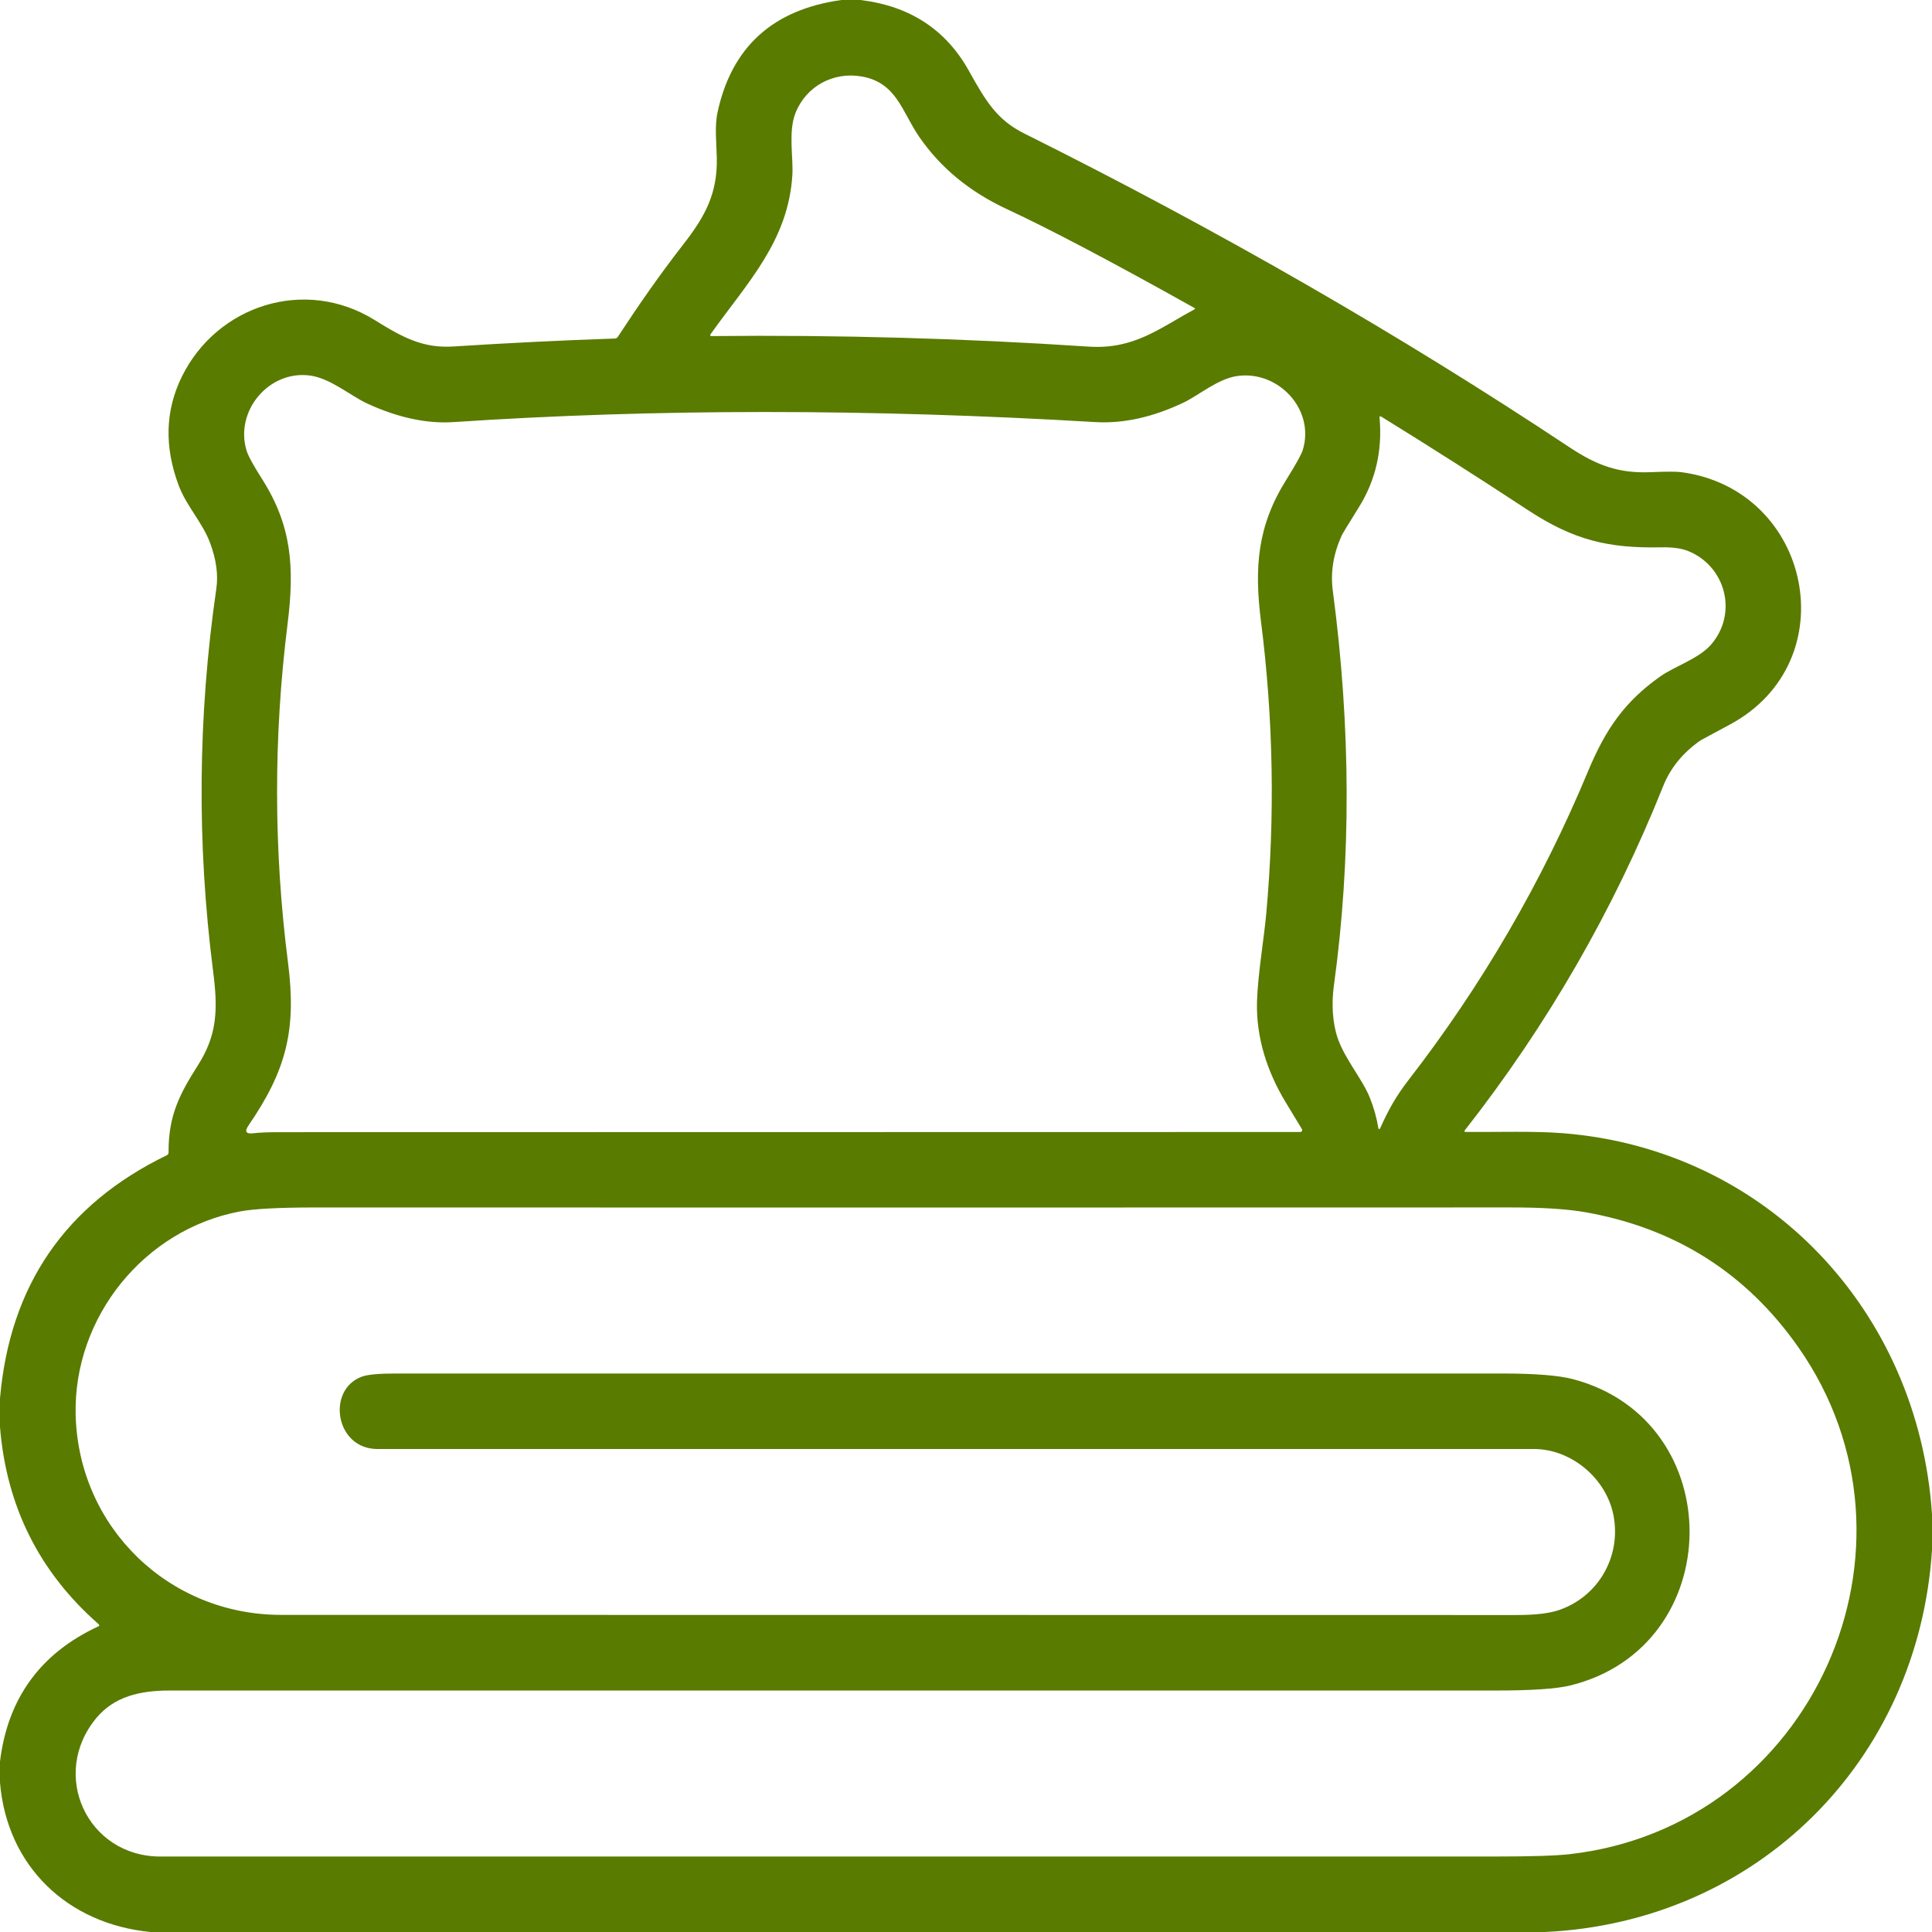 <svg width="64" height="64" viewBox="0 0 64 64" fill="none" xmlns="http://www.w3.org/2000/svg">
<g clip-path="url(#clip0_974_10359)">
<g clip-path="url(#clip1_974_10359)">
<g clip-path="url(#clip2_974_10359)">
<path d="M27.876 0H28.503C30.135 0.198 31.332 0.978 32.093 2.341C32.649 3.339 33.019 3.969 33.928 4.421C40.369 7.632 46.389 11.096 51.987 14.814C52.915 15.43 53.642 15.686 54.689 15.641C55.195 15.62 55.525 15.619 55.679 15.639C60.008 16.201 61.193 21.911 57.307 24C56.662 24.348 56.337 24.522 56.335 24.524C55.752 24.929 55.339 25.433 55.097 26.036C53.451 30.152 51.258 33.956 48.519 37.449C48.515 37.453 48.513 37.459 48.512 37.464C48.512 37.47 48.513 37.475 48.515 37.481C48.518 37.486 48.522 37.49 48.526 37.493C48.531 37.496 48.537 37.498 48.542 37.498C49.616 37.504 50.833 37.464 51.778 37.539C58.536 38.078 63.553 43.428 64 50.16V51.35C63.544 58.343 58.197 63.671 51.181 64H4.985C2.239 63.733 0.231 61.826 0 59.051V58.352C0.255 56.258 1.34 54.767 3.255 53.877C3.297 53.858 3.301 53.832 3.265 53.801C1.299 52.076 0.211 49.899 0 47.269V46.325C0.323 42.584 2.165 39.899 5.526 38.269C5.565 38.25 5.584 38.22 5.584 38.178C5.577 36.97 5.934 36.267 6.556 35.289C7.195 34.284 7.224 33.451 7.06 32.175C6.518 27.951 6.553 23.726 7.166 19.501C7.233 19.042 7.165 18.538 6.961 17.988C6.715 17.321 6.183 16.773 5.925 16.095C5.438 14.807 5.471 13.601 6.025 12.475C7.184 10.121 10.094 9.158 12.42 10.607C13.363 11.194 14.026 11.543 15.031 11.477C16.809 11.363 18.587 11.275 20.367 11.214C20.387 11.213 20.406 11.208 20.424 11.198C20.441 11.188 20.455 11.175 20.466 11.159C21.155 10.106 21.849 9.106 22.635 8.096C23.364 7.161 23.769 6.411 23.745 5.226C23.735 4.73 23.668 4.189 23.77 3.719C24.238 1.553 25.607 0.313 27.876 0ZM33.352 6.926C32.117 6.352 31.148 5.551 30.444 4.524C29.876 3.696 29.701 2.734 28.543 2.533C27.605 2.369 26.698 2.856 26.348 3.752C26.11 4.362 26.281 5.219 26.249 5.782C26.12 7.986 24.745 9.375 23.544 11.064C23.51 11.11 23.523 11.133 23.58 11.133C27.745 11.09 31.905 11.207 36.061 11.482C37.57 11.582 38.409 10.871 39.562 10.252C39.595 10.235 39.595 10.217 39.562 10.199C36.851 8.682 34.781 7.591 33.352 6.926ZM39.211 13.334C38.19 13.821 37.214 14.037 36.281 13.982C28.783 13.537 21.7 13.537 15.031 13.982C14.138 14.042 13.181 13.836 12.161 13.366C11.626 13.119 10.949 12.534 10.277 12.441C8.898 12.251 7.764 13.633 8.171 14.936C8.225 15.109 8.396 15.421 8.684 15.873C9.664 17.415 9.761 18.794 9.527 20.661C9.057 24.41 9.062 28.159 9.543 31.907C9.824 34.106 9.489 35.451 8.232 37.282C8.094 37.483 8.146 37.57 8.389 37.541C8.599 37.517 8.875 37.505 9.219 37.505C20.518 37.502 31.803 37.5 43.074 37.499C43.085 37.499 43.096 37.496 43.105 37.49C43.115 37.485 43.123 37.477 43.129 37.467C43.134 37.457 43.137 37.446 43.137 37.435C43.136 37.423 43.133 37.412 43.127 37.403C42.947 37.104 42.767 36.806 42.586 36.508C41.97 35.491 41.609 34.358 41.64 33.188C41.664 32.294 41.873 31.08 41.946 30.27C42.239 27.037 42.181 23.811 41.773 20.594C41.541 18.78 41.661 17.407 42.608 15.896C42.93 15.38 43.113 15.05 43.157 14.906C43.569 13.554 42.33 12.25 40.966 12.459C40.336 12.556 39.708 13.096 39.211 13.334ZM45.716 37.384C45.979 36.794 46.237 36.322 46.654 35.784C49.092 32.636 51.075 29.226 52.604 25.554C53.188 24.151 53.821 23.241 54.996 22.409C55.468 22.075 56.279 21.82 56.684 21.35C57.571 20.321 57.172 18.77 55.936 18.259C55.71 18.166 55.413 18.124 55.044 18.131C53.273 18.168 52.127 17.894 50.597 16.886C49.001 15.836 47.388 14.809 45.76 13.804C45.716 13.776 45.696 13.788 45.7 13.84C45.796 14.928 45.568 15.915 45.015 16.802C44.655 17.38 44.462 17.697 44.438 17.754C44.167 18.362 44.071 18.965 44.15 19.562C44.751 24.098 44.763 28.462 44.186 32.655C44.104 33.248 44.14 33.892 44.316 34.4C44.555 35.087 45.126 35.742 45.375 36.356C45.508 36.686 45.604 37.026 45.661 37.376C45.662 37.383 45.665 37.388 45.669 37.393C45.674 37.397 45.68 37.4 45.686 37.401C45.692 37.402 45.699 37.401 45.704 37.398C45.709 37.394 45.714 37.39 45.716 37.384ZM12.501 48C11.107 47.999 10.812 46.049 11.974 45.608C12.163 45.535 12.539 45.499 13.101 45.499C25.316 45.5 37.531 45.5 49.746 45.499C50.85 45.499 51.64 45.562 52.114 45.688C57.305 47.064 57.235 54.553 52.017 55.833C51.559 55.945 50.73 56.001 49.531 56.001C34.89 56 20.248 56 5.607 56.001C4.63 56.001 3.781 56.203 3.192 56.911C1.637 58.78 2.889 61.5 5.312 61.5C20.042 61.5 34.77 61.5 49.499 61.5C50.705 61.5 51.538 61.474 51.998 61.422C60.04 60.509 64.198 51.222 59.569 44.624C57.85 42.174 55.501 40.685 52.523 40.157C51.916 40.05 51.085 39.997 50.03 39.998C36.833 40.002 23.635 40.002 10.436 39.999C9.245 39.999 8.415 40.043 7.946 40.131C4.77 40.73 2.428 43.639 2.506 46.869C2.598 50.584 5.581 53.495 9.312 53.495C22.96 53.498 36.608 53.5 50.256 53.5C50.869 53.5 51.337 53.443 51.66 53.33C52.949 52.879 53.695 51.574 53.456 50.237C53.234 48.989 52.061 48 50.812 48C38.042 48.001 25.272 48.001 12.501 48Z" fill="#597B00"/>
</g>
</g>
</g>
<defs>
<clipPath id="clip0_974_10359">
<rect width="64" height="64" fill="white"/>
</clipPath>
<clipPath id="clip1_974_10359">
<rect width="64" height="64" fill="white"/>
</clipPath>
<clipPath id="clip2_974_10359">
<rect width="64" height="64" fill="white"/>
</clipPath>
</defs>
</svg>
